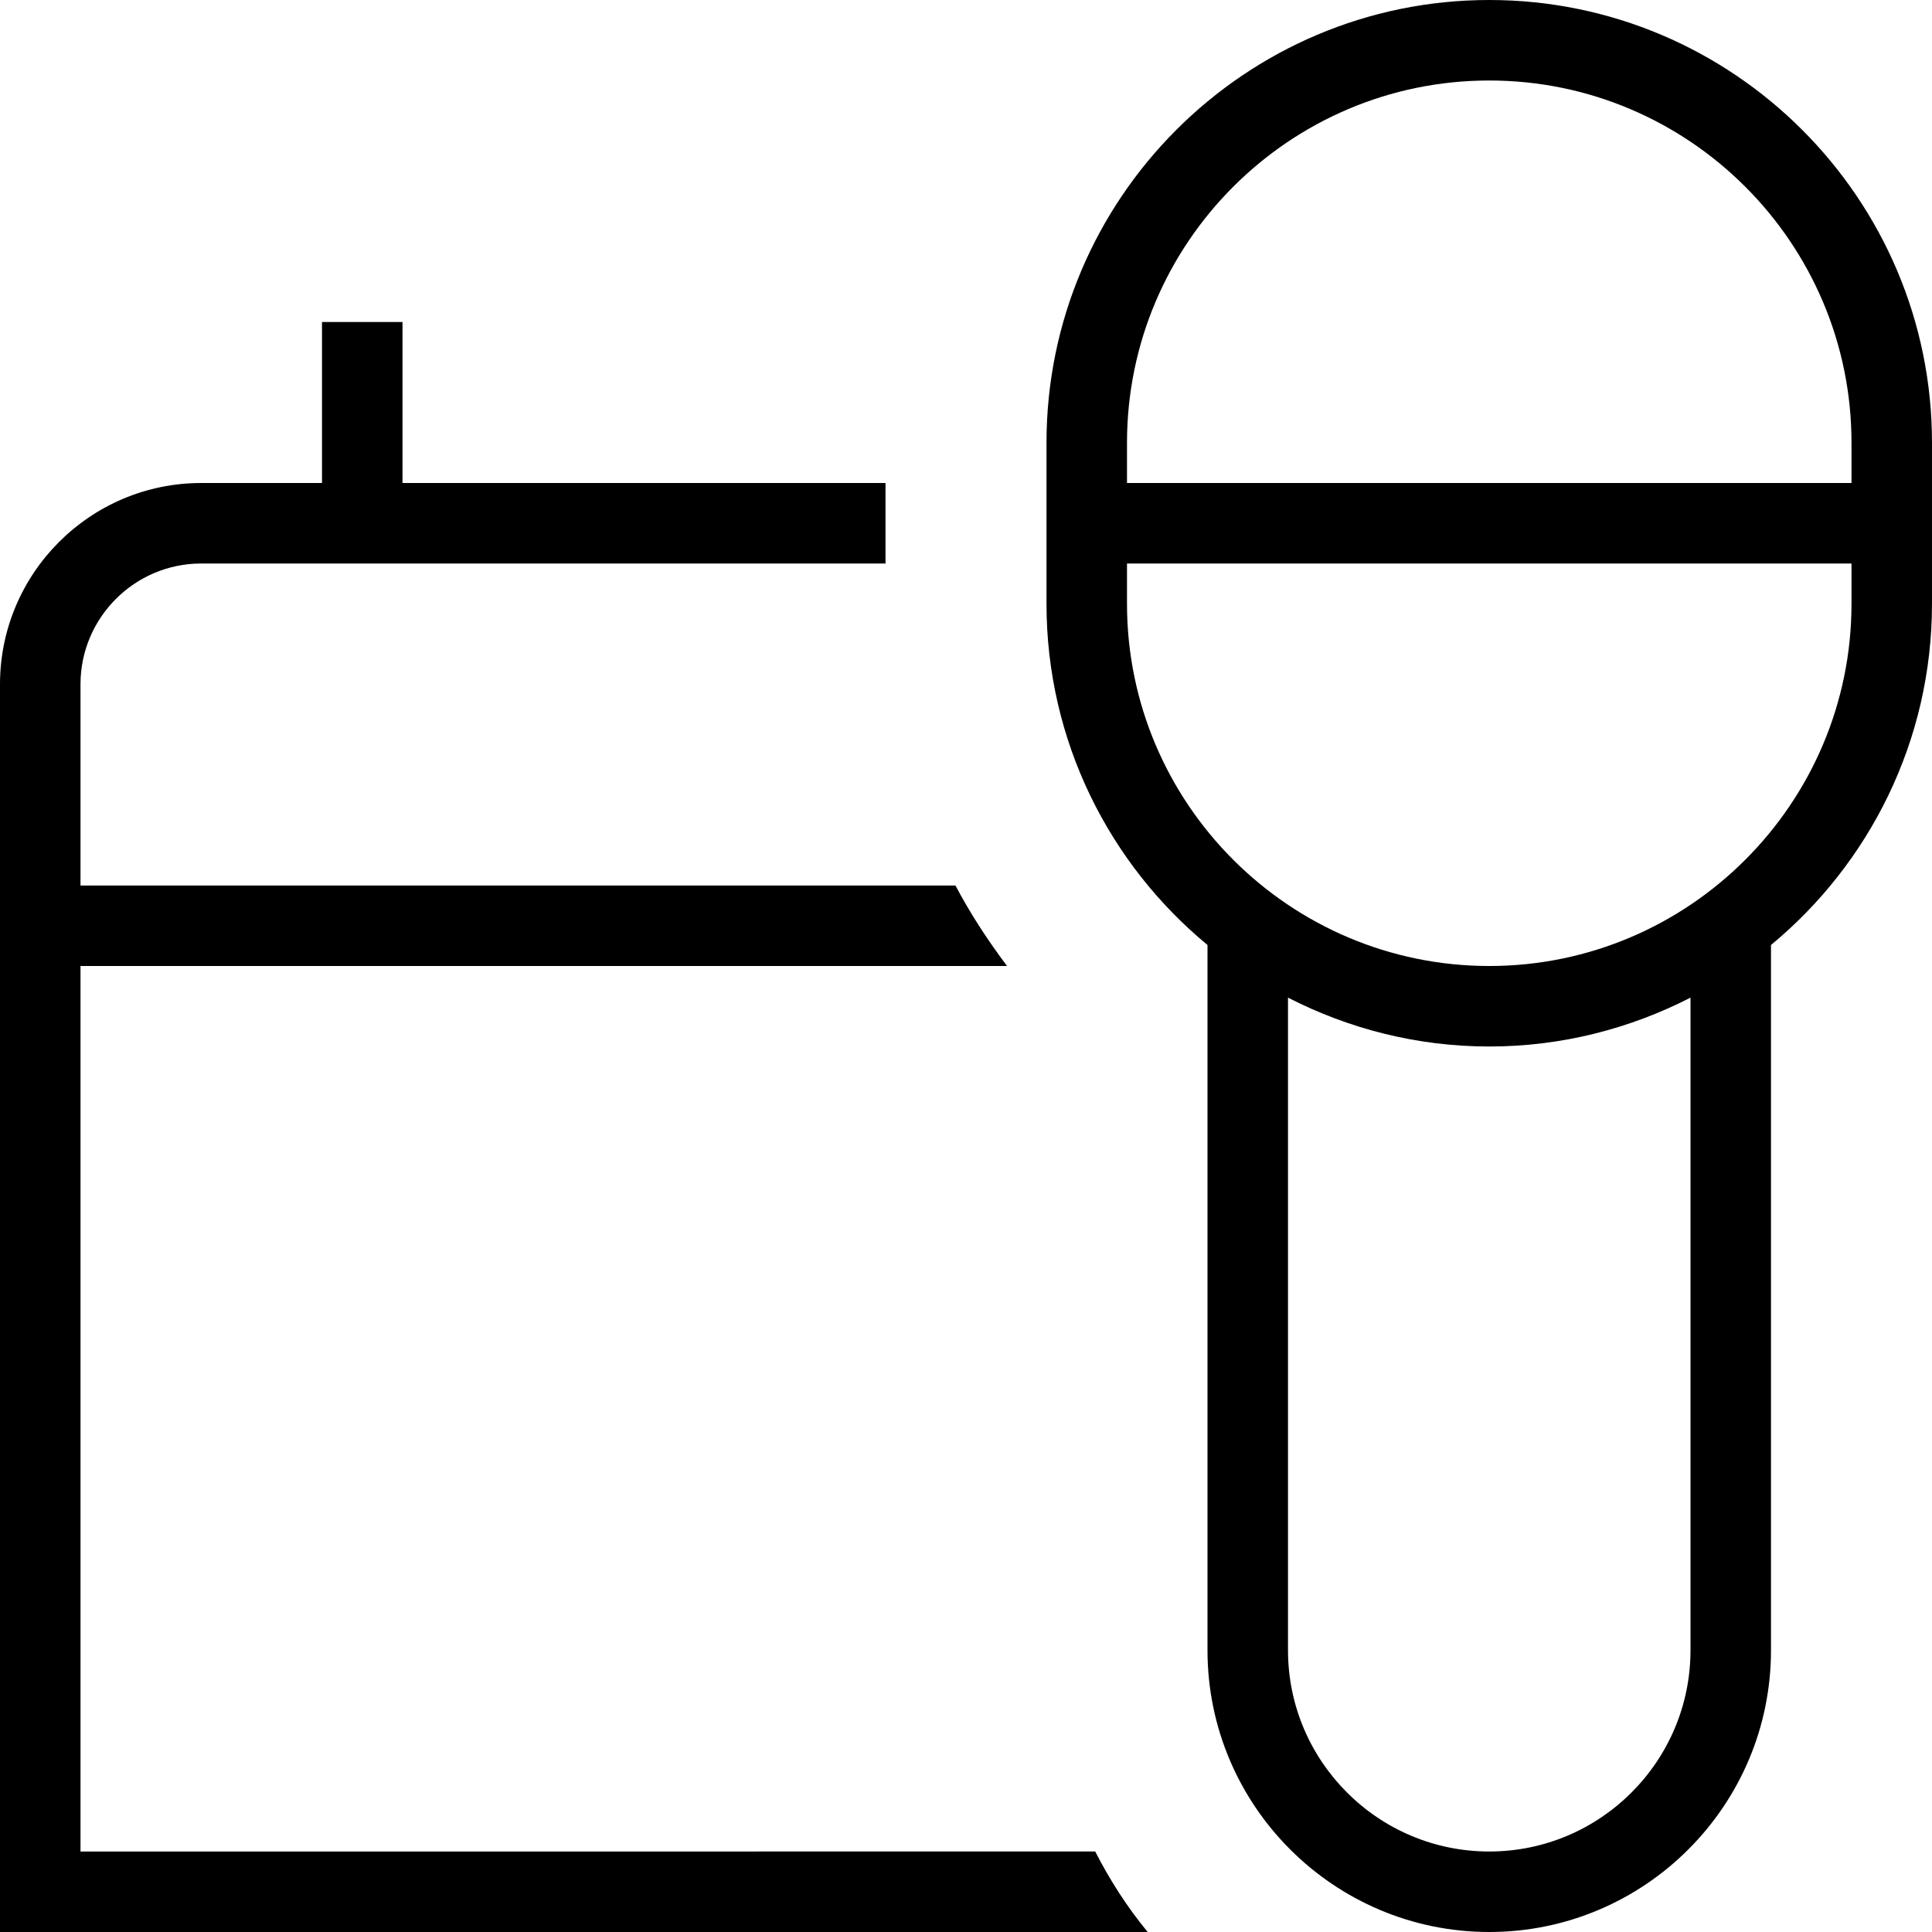 <svg id="Layer_1" viewBox="0 0 24 24" xmlns="http://www.w3.org/2000/svg" data-name="Layer 1"><path d="m18.5 0c-3.032 0-5.5 2.467-5.5 5.5v2c0 1.704.779 3.23 2 4.239v8.761c0 1.93 1.57 3.5 3.5 3.5s3.5-1.57 3.5-3.5v-8.761c1.221-1.01 2-2.535 2-4.239v-2c0-3.033-2.468-5.5-5.5-5.5zm0 1c2.481 0 4.5 2.019 4.5 4.5v.5h-9v-.5c0-2.481 2.019-4.5 4.5-4.5zm2.5 19.5c0 1.379-1.121 2.5-2.5 2.5s-2.5-1.121-2.5-2.5v-8.107c.751.385 1.599.607 2.5.607s1.749-.222 2.5-.607zm-2.5-8.5c-2.481 0-4.5-2.019-4.5-4.5v-.5h9v.5c0 2.481-2.019 4.5-4.5 4.5zm-4.895 11c.183.357.399.694.652 1h-14.257v-15.5c0-1.378 1.121-2.5 2.5-2.5h1.5v-2h1v2h6v1h-8.5c-.827 0-1.5.673-1.5 1.5v2.5h10.869c.186.352.403.684.641 1h-11.51v11z"/></svg>